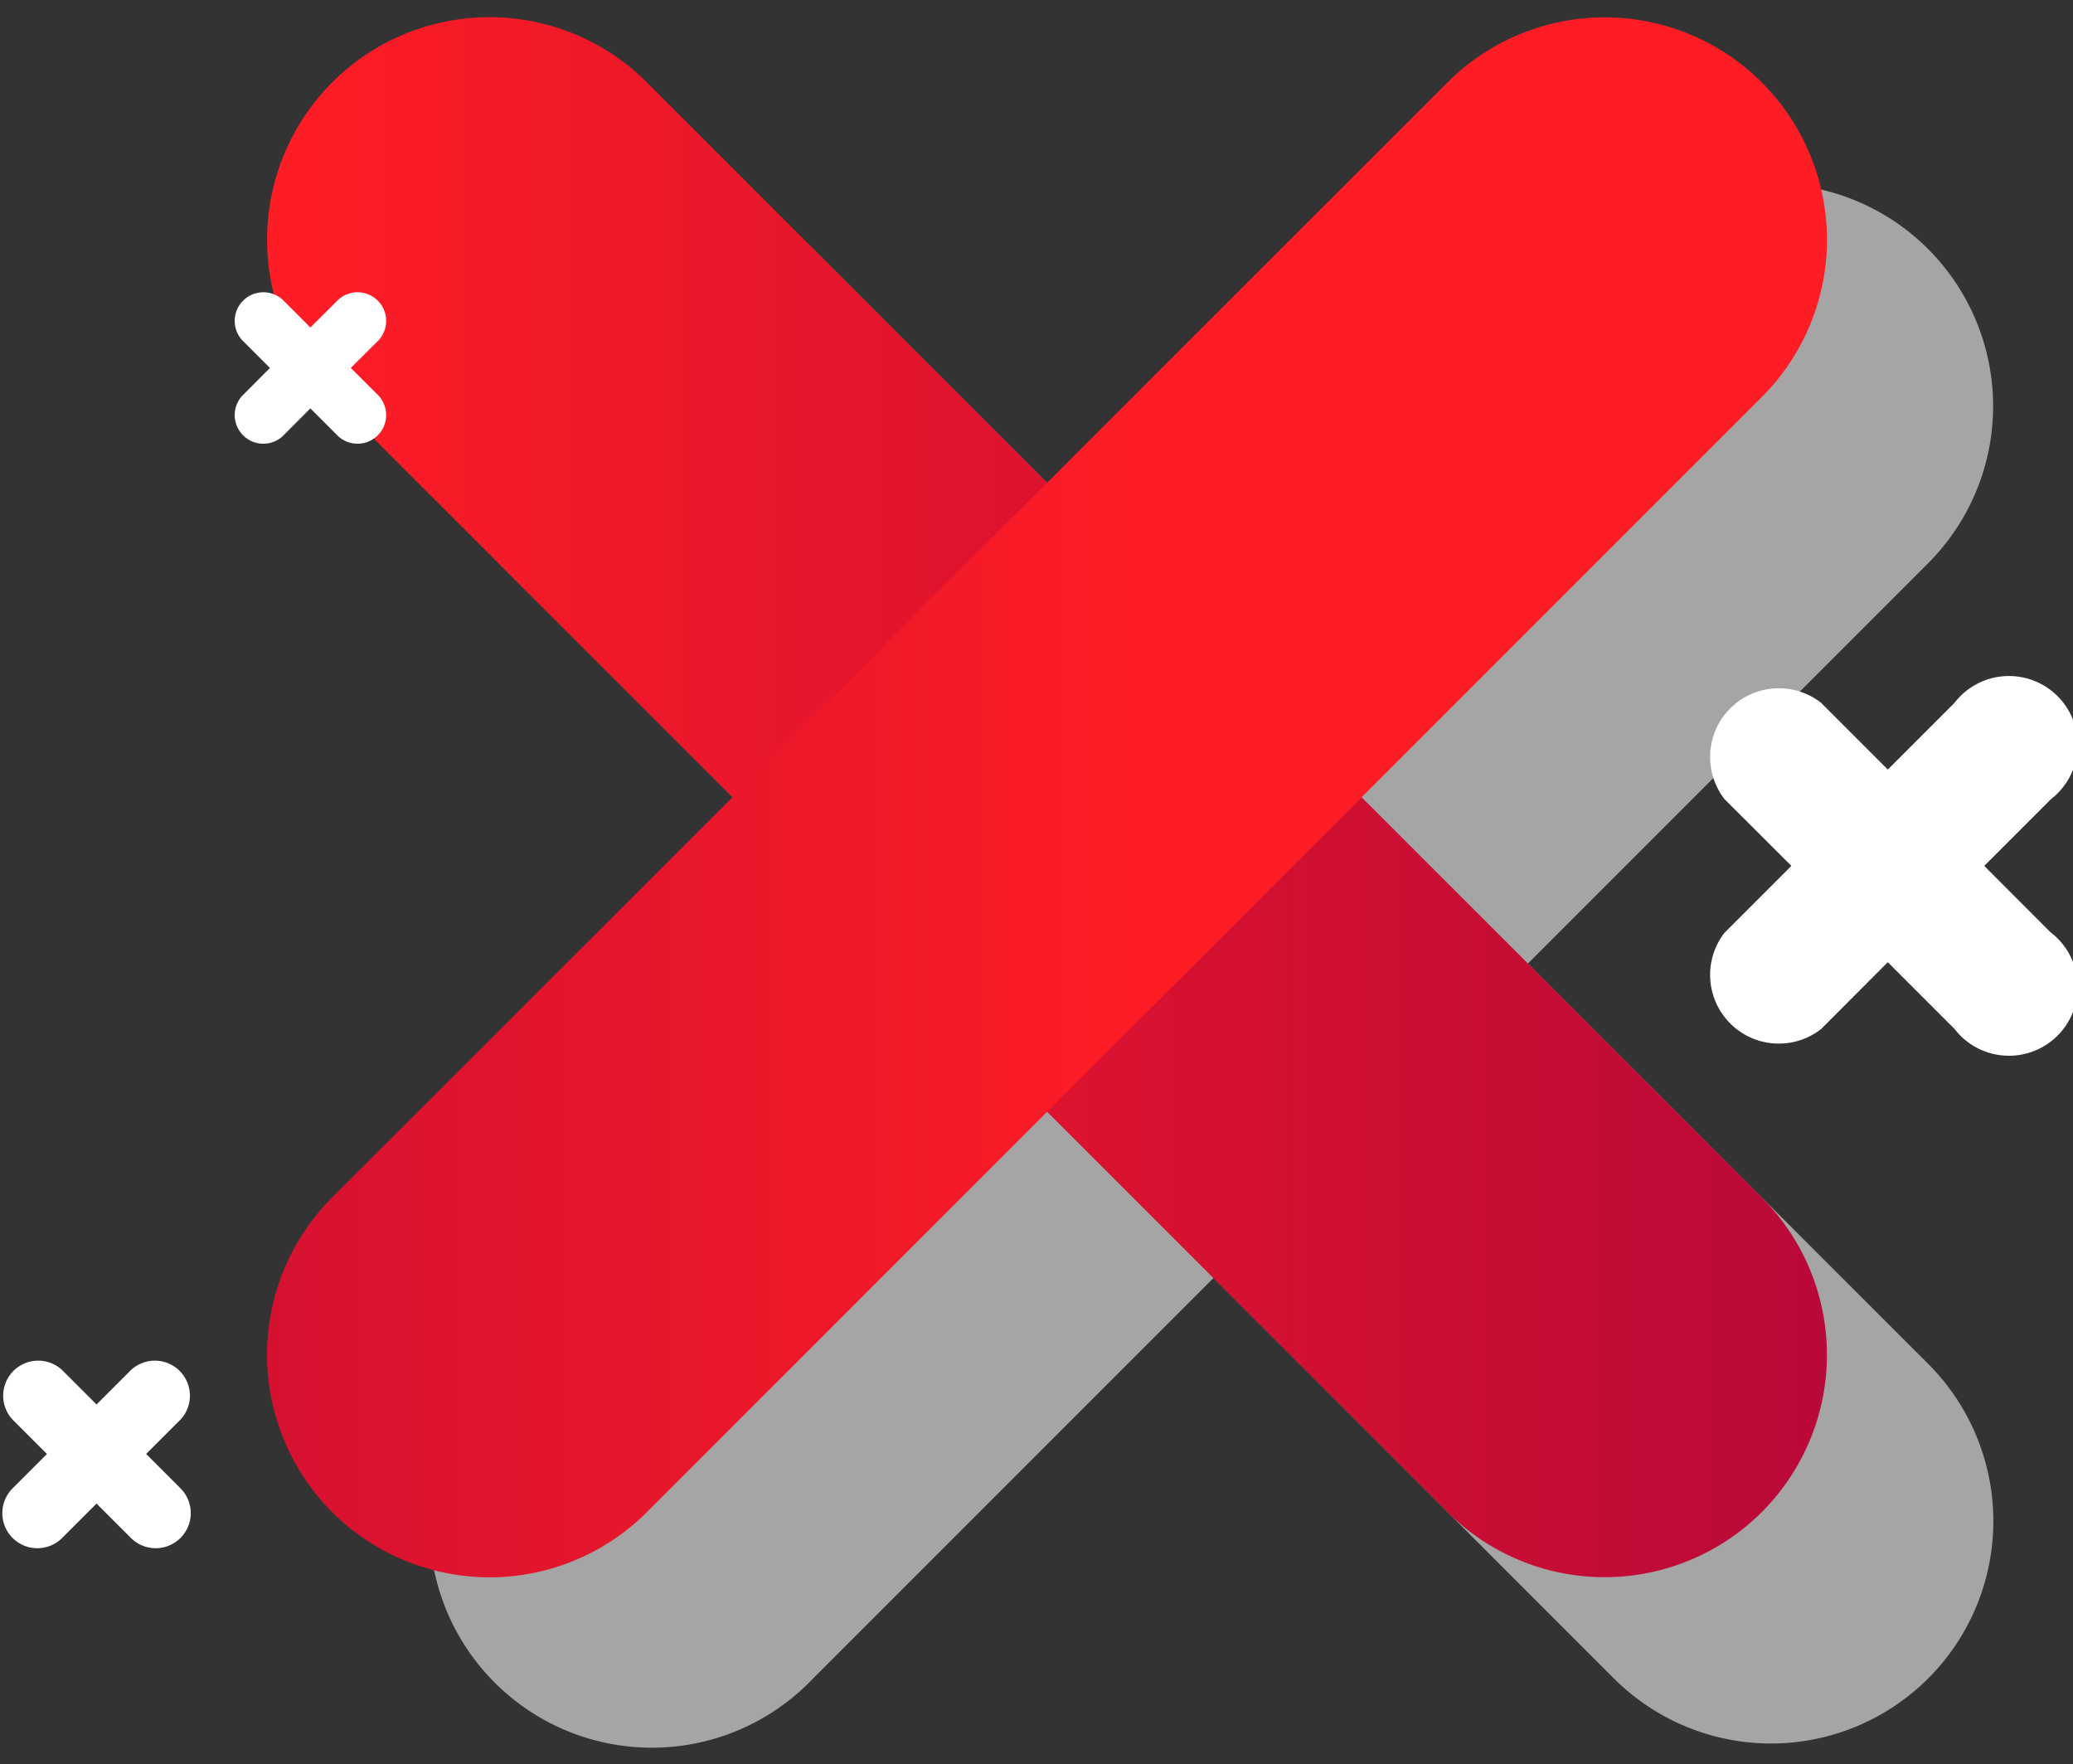 <svg xmlns="http://www.w3.org/2000/svg" xmlns:xlink="http://www.w3.org/1999/xlink" viewBox="0 0 181 154"><rect x="0" y="0" width="181" height="154" fill="#333333" stroke="none"/><defs><style>.cls-1{fill:none;}.cls-2{isolation:isolate;}.cls-3{clip-path:url(#clip-path);}.cls-4{fill:#992a1f;}.cls-5{fill:#f7dba4;}.cls-6{fill:#f9c035;}.cls-7{mix-blend-mode:multiply;}.cls-8{fill:#a5a5a5;}.cls-9{fill:url(#linear-gradient);}.cls-10{fill:url(#linear-gradient-2);}.cls-11{fill:#fff;}</style><clipPath id="clip-path"><rect class="cls-1" x="35.31" y="-94.66" width="109.84" height="72.96"/></clipPath><linearGradient id="linear-gradient" x1="23.35" y1="69.59" x2="159.51" y2="69.59" gradientUnits="userSpaceOnUse"><stop offset="0" stop-color="#ff1d25"/><stop offset="1" stop-color="#b90938"/></linearGradient><linearGradient id="linear-gradient-2" x1="3229.64" y1="2686.56" x2="3365.81" y2="2686.56" gradientTransform="translate(3332.87 2756.16) rotate(180)" xlink:href="#linear-gradient"/></defs><title>assets</title><g class="cls-2"><g id="Layer_1" data-name="Layer 1"><g class="cls-3"><path class="cls-4" d="M85.45-61.69l2.49-13.79,2.49-13.79-8.65-1.56L73.12-92.4,70.63-78.61,68.15-64.82a13.55,13.55,0,0,1-5.61,8.73,13.55,13.55,0,0,1-10.13,2.2h0a1.44,1.44,0,0,0-1.1.24,1.43,1.43,0,0,0-.61.94L44.8-20,38.89,12.65l23.44,4.24,23.43,4.23,5.9-32.68,5.91-32.68a1.5,1.5,0,0,0-.24-1.1,1.48,1.48,0,0,0-1-.61h0a13.5,13.5,0,0,1-8.72-5.61A13.51,13.51,0,0,1,85.45-61.69Z"/><path class="cls-5" d="M58.56-48.52a22.93,22.93,0,0,1,3.07-.33,21.79,21.79,0,0,1,4.29.39,20.46,20.46,0,0,1,4.14,1.14,23.07,23.07,0,0,1,2.77,1.37,23.09,23.09,0,0,0,2.86,1.42,22.35,22.35,0,0,0,4.37,1.21,21.83,21.83,0,0,0,4.52.4,23.44,23.44,0,0,0,3.17-.33c.79-.12,1.56-.24,2.44-.3a18.24,18.24,0,0,1,3.06.09L89-19.84,84.72,3.77,65.33.27,45.94-3.23,50-25.72l4.06-22.49a19.35,19.35,0,0,0,2.46,0C57.25-48.32,57.91-48.42,58.56-48.52Z"/><path class="cls-6" d="M58.08-45.9a23.34,23.34,0,0,1,3.08-.32,21.64,21.64,0,0,1,4.28.39,20.77,20.77,0,0,1,4.15,1.14,22.34,22.34,0,0,1,2.77,1.37,23.09,23.09,0,0,0,2.86,1.42,22.15,22.15,0,0,0,4.37,1.21,22.34,22.34,0,0,0,4.51.39,23.77,23.77,0,0,0,3.18-.33c.79-.12,1.56-.23,2.44-.29a17.27,17.27,0,0,1,3.06.09L88.51-17.22,84.25,6.4,64.85,2.9,45.46-.6l4.06-22.49,4.06-22.49A19.35,19.35,0,0,0,56-45.63C56.77-45.7,57.43-45.8,58.08-45.9Z"/></g><g class="cls-7"><path class="cls-8" d="M168.36,119.07,71,21.73A19.41,19.41,0,0,0,43.57,49.18l97.34,97.34a19.41,19.41,0,0,0,27.45-27.45Z"/><path class="cls-8" d="M140.91,21.73,43.57,119.07A19.41,19.41,0,1,0,71,146.52l97.34-97.34a19.41,19.41,0,0,0-27.45-27.45Z"/></g><path class="cls-9" d="M153.83,104.54,56.49,7.2A19.41,19.41,0,0,0,29,34.65L126.38,132a19.41,19.41,0,1,0,27.45-27.45Z"/><path class="cls-10" d="M126.38,7.2,29,104.54A19.41,19.41,0,0,0,56.49,132l97.34-97.34A19.41,19.41,0,1,0,126.38,7.2Z"/><path class="cls-11" d="M33.08,34.57l-2.45-2.45,2.45-2.44a2.5,2.5,0,0,0-3.53-3.53L27.1,28.59l-2.44-2.44a2.5,2.5,0,0,0-3.53,3.53l2.44,2.44-2.44,2.45a2.5,2.5,0,0,0,3.53,3.53l2.44-2.45,2.45,2.45a2.5,2.5,0,0,0,3.53-3.53Z"/><path class="cls-11" d="M179.07,81.42l-5.82-5.83,5.82-5.82a6,6,0,1,0-8.41-8.42l-5.83,5.83L159,61.35a6,6,0,0,0-8.42,8.42l5.83,5.82-5.83,5.83A6,6,0,0,0,159,89.84L164.83,84l5.83,5.83a6,6,0,1,0,8.41-8.42Z"/><path class="cls-11" d="M15.76,129.93l-3-3,3-3a3.06,3.06,0,0,0-4.33-4.32l-3,3-3-3a3.06,3.06,0,0,0-4.33,4.32l3,3-3,3a3.06,3.06,0,0,0,4.33,4.33l3-3,3,3a3.06,3.06,0,0,0,4.33-4.33Z"/></g></g></svg>